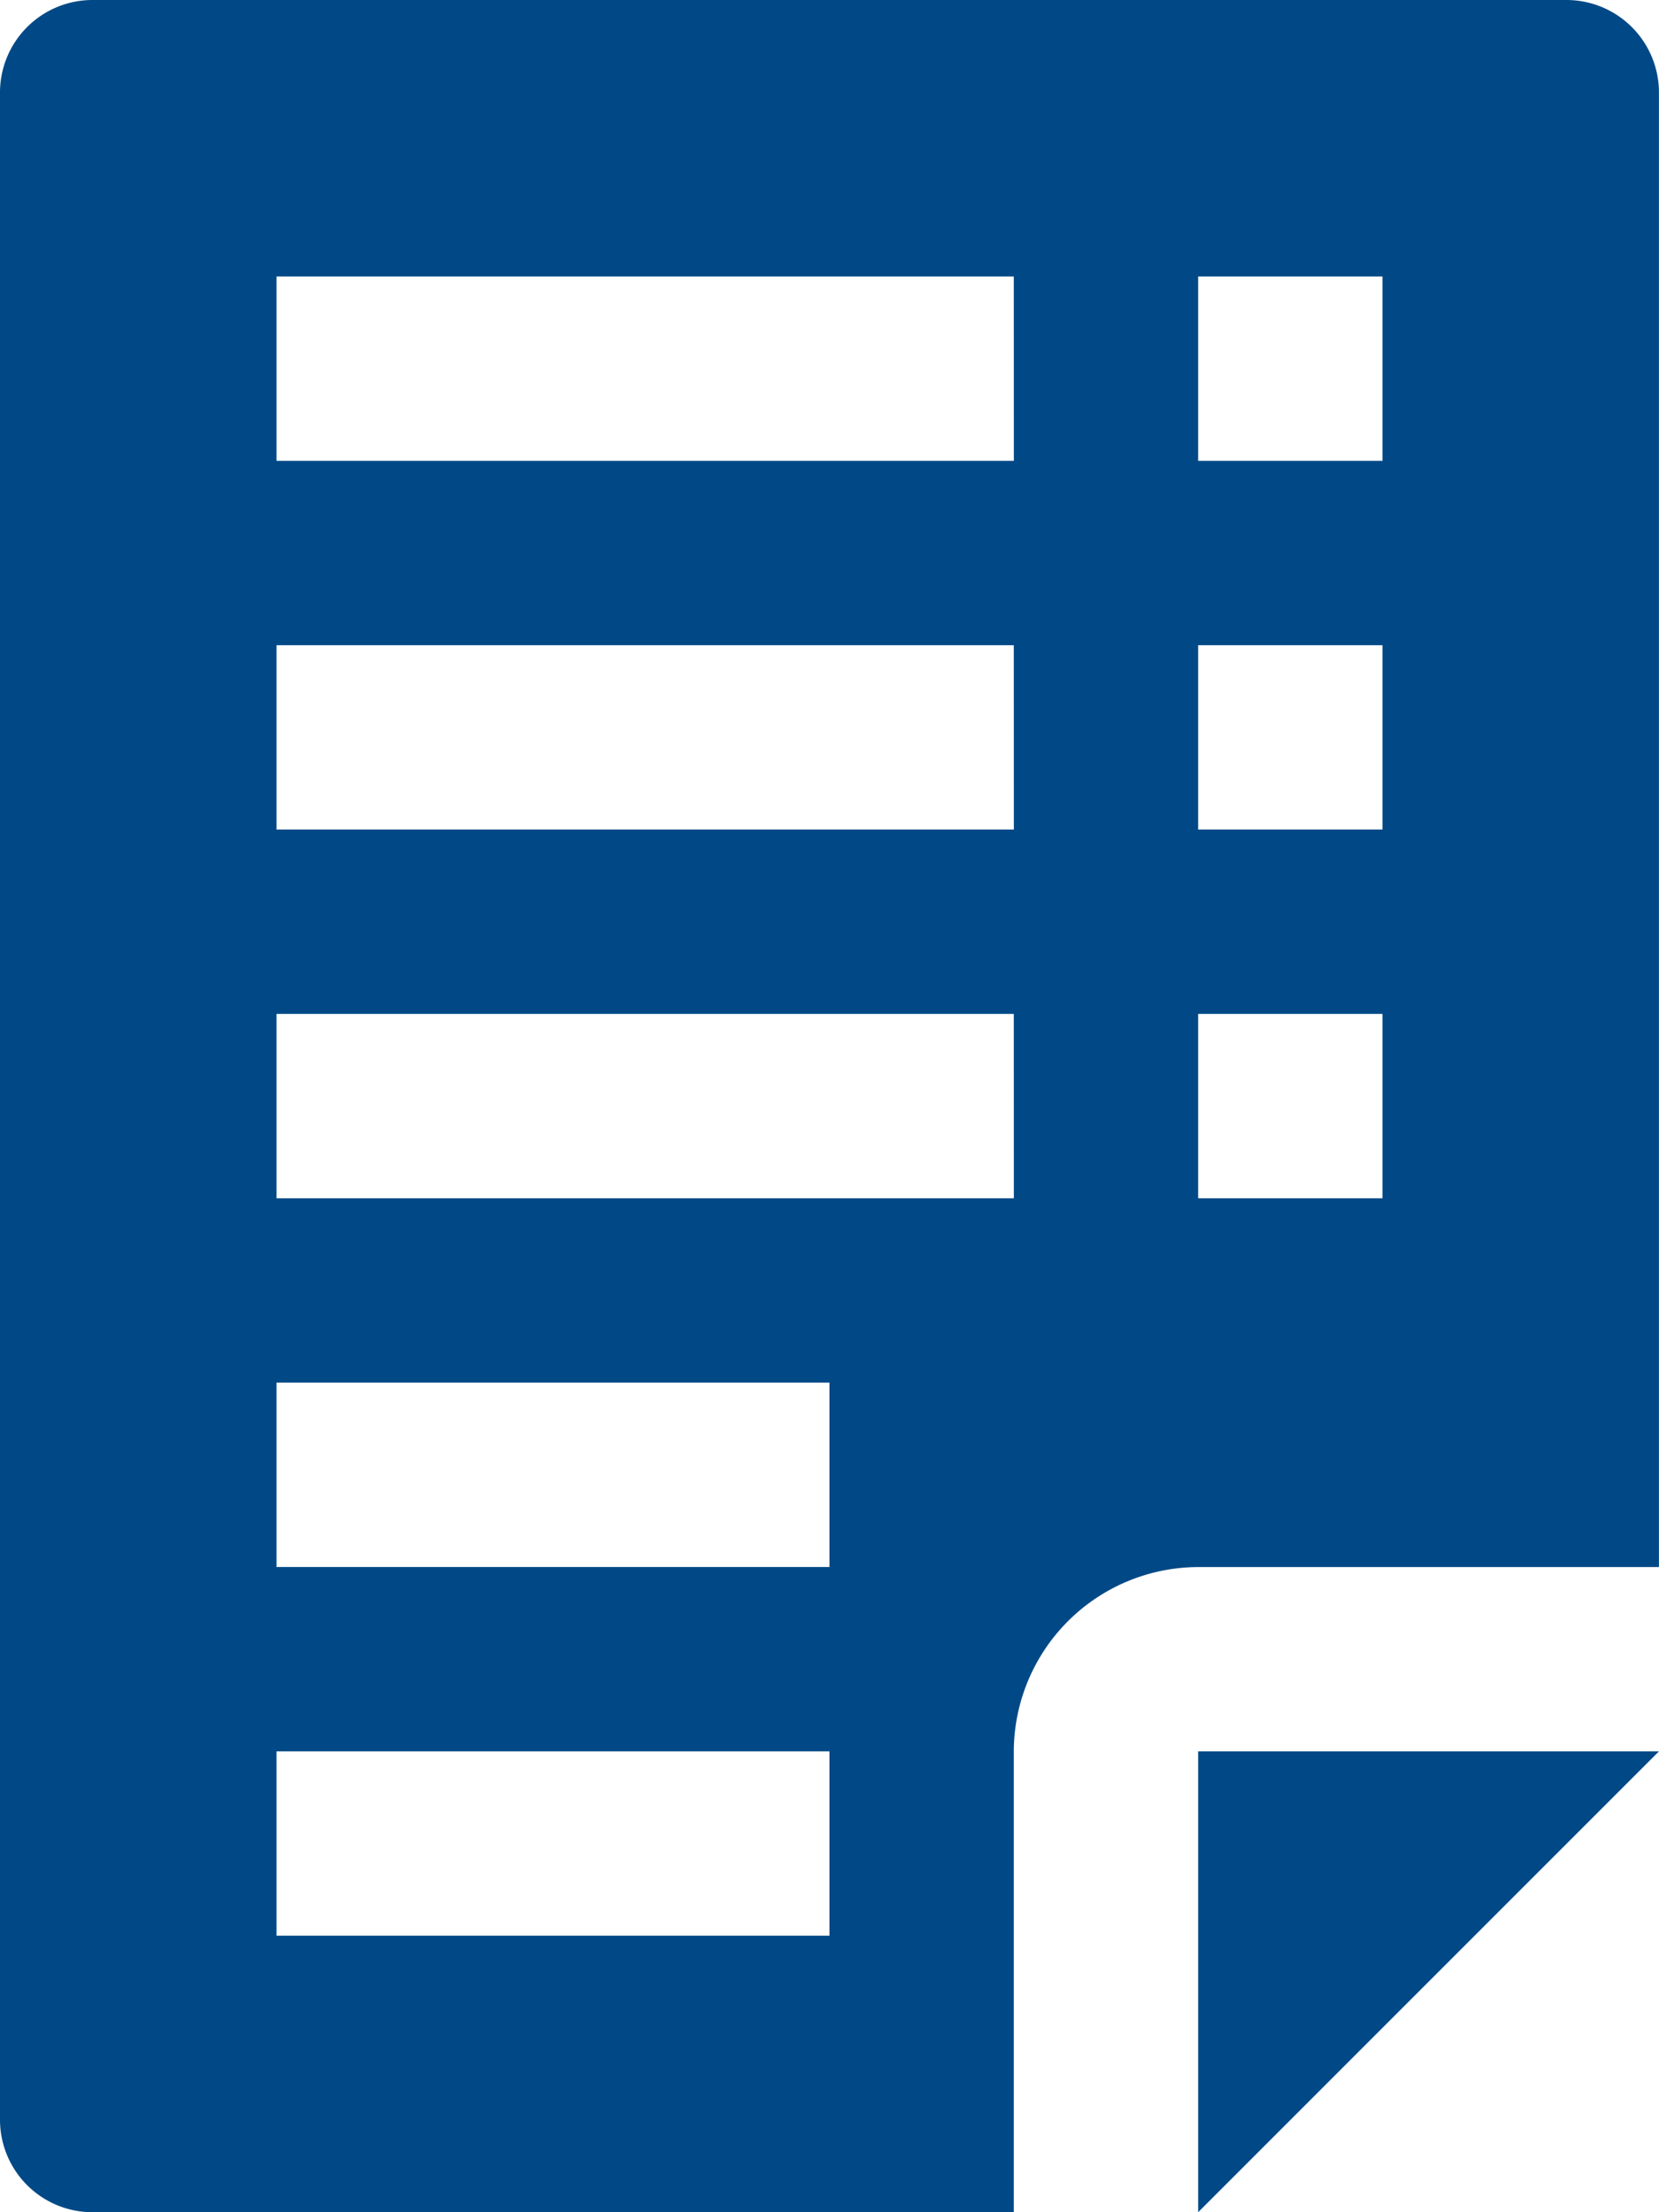 <svg xmlns="http://www.w3.org/2000/svg" width="28.5" height="38" viewBox="0 0 28.5 38">
  <g id="noun-statement-4136913" transform="translate(-239.994 -119.99)">
    <path id="Path_2532" data-name="Path 2532" d="M266.91,119.99H241.577a1.589,1.589,0,0,0-1.583,1.584v34.833a1.589,1.589,0,0,0,1.583,1.583H257.41v-7.916a3.176,3.176,0,0,1,3.166-3.166h7.917V121.574a1.589,1.589,0,0,0-1.583-1.584Zm-12.666,33.25h-9.5v-3.167h9.5Zm0-6.333h-9.5V143.74h9.5Zm3.167-6.334H244.744v-3.167h12.666Zm0-6.334H244.744v-3.166h12.666Zm0-6.333H244.744v-3.167h12.666Zm6.333,12.667h-3.167v-3.167h3.167Zm0-6.334h-3.167v-3.166h3.167Zm0-6.333h-3.167v-3.167h3.167Z" transform="translate(0 0)" fill="#004986"/>
    <path id="Path_2533" data-name="Path 2533" d="M760,887.917V880h7.917Z" transform="translate(-499.423 -729.927)" fill="#004986"/>
  </g>
</svg>
